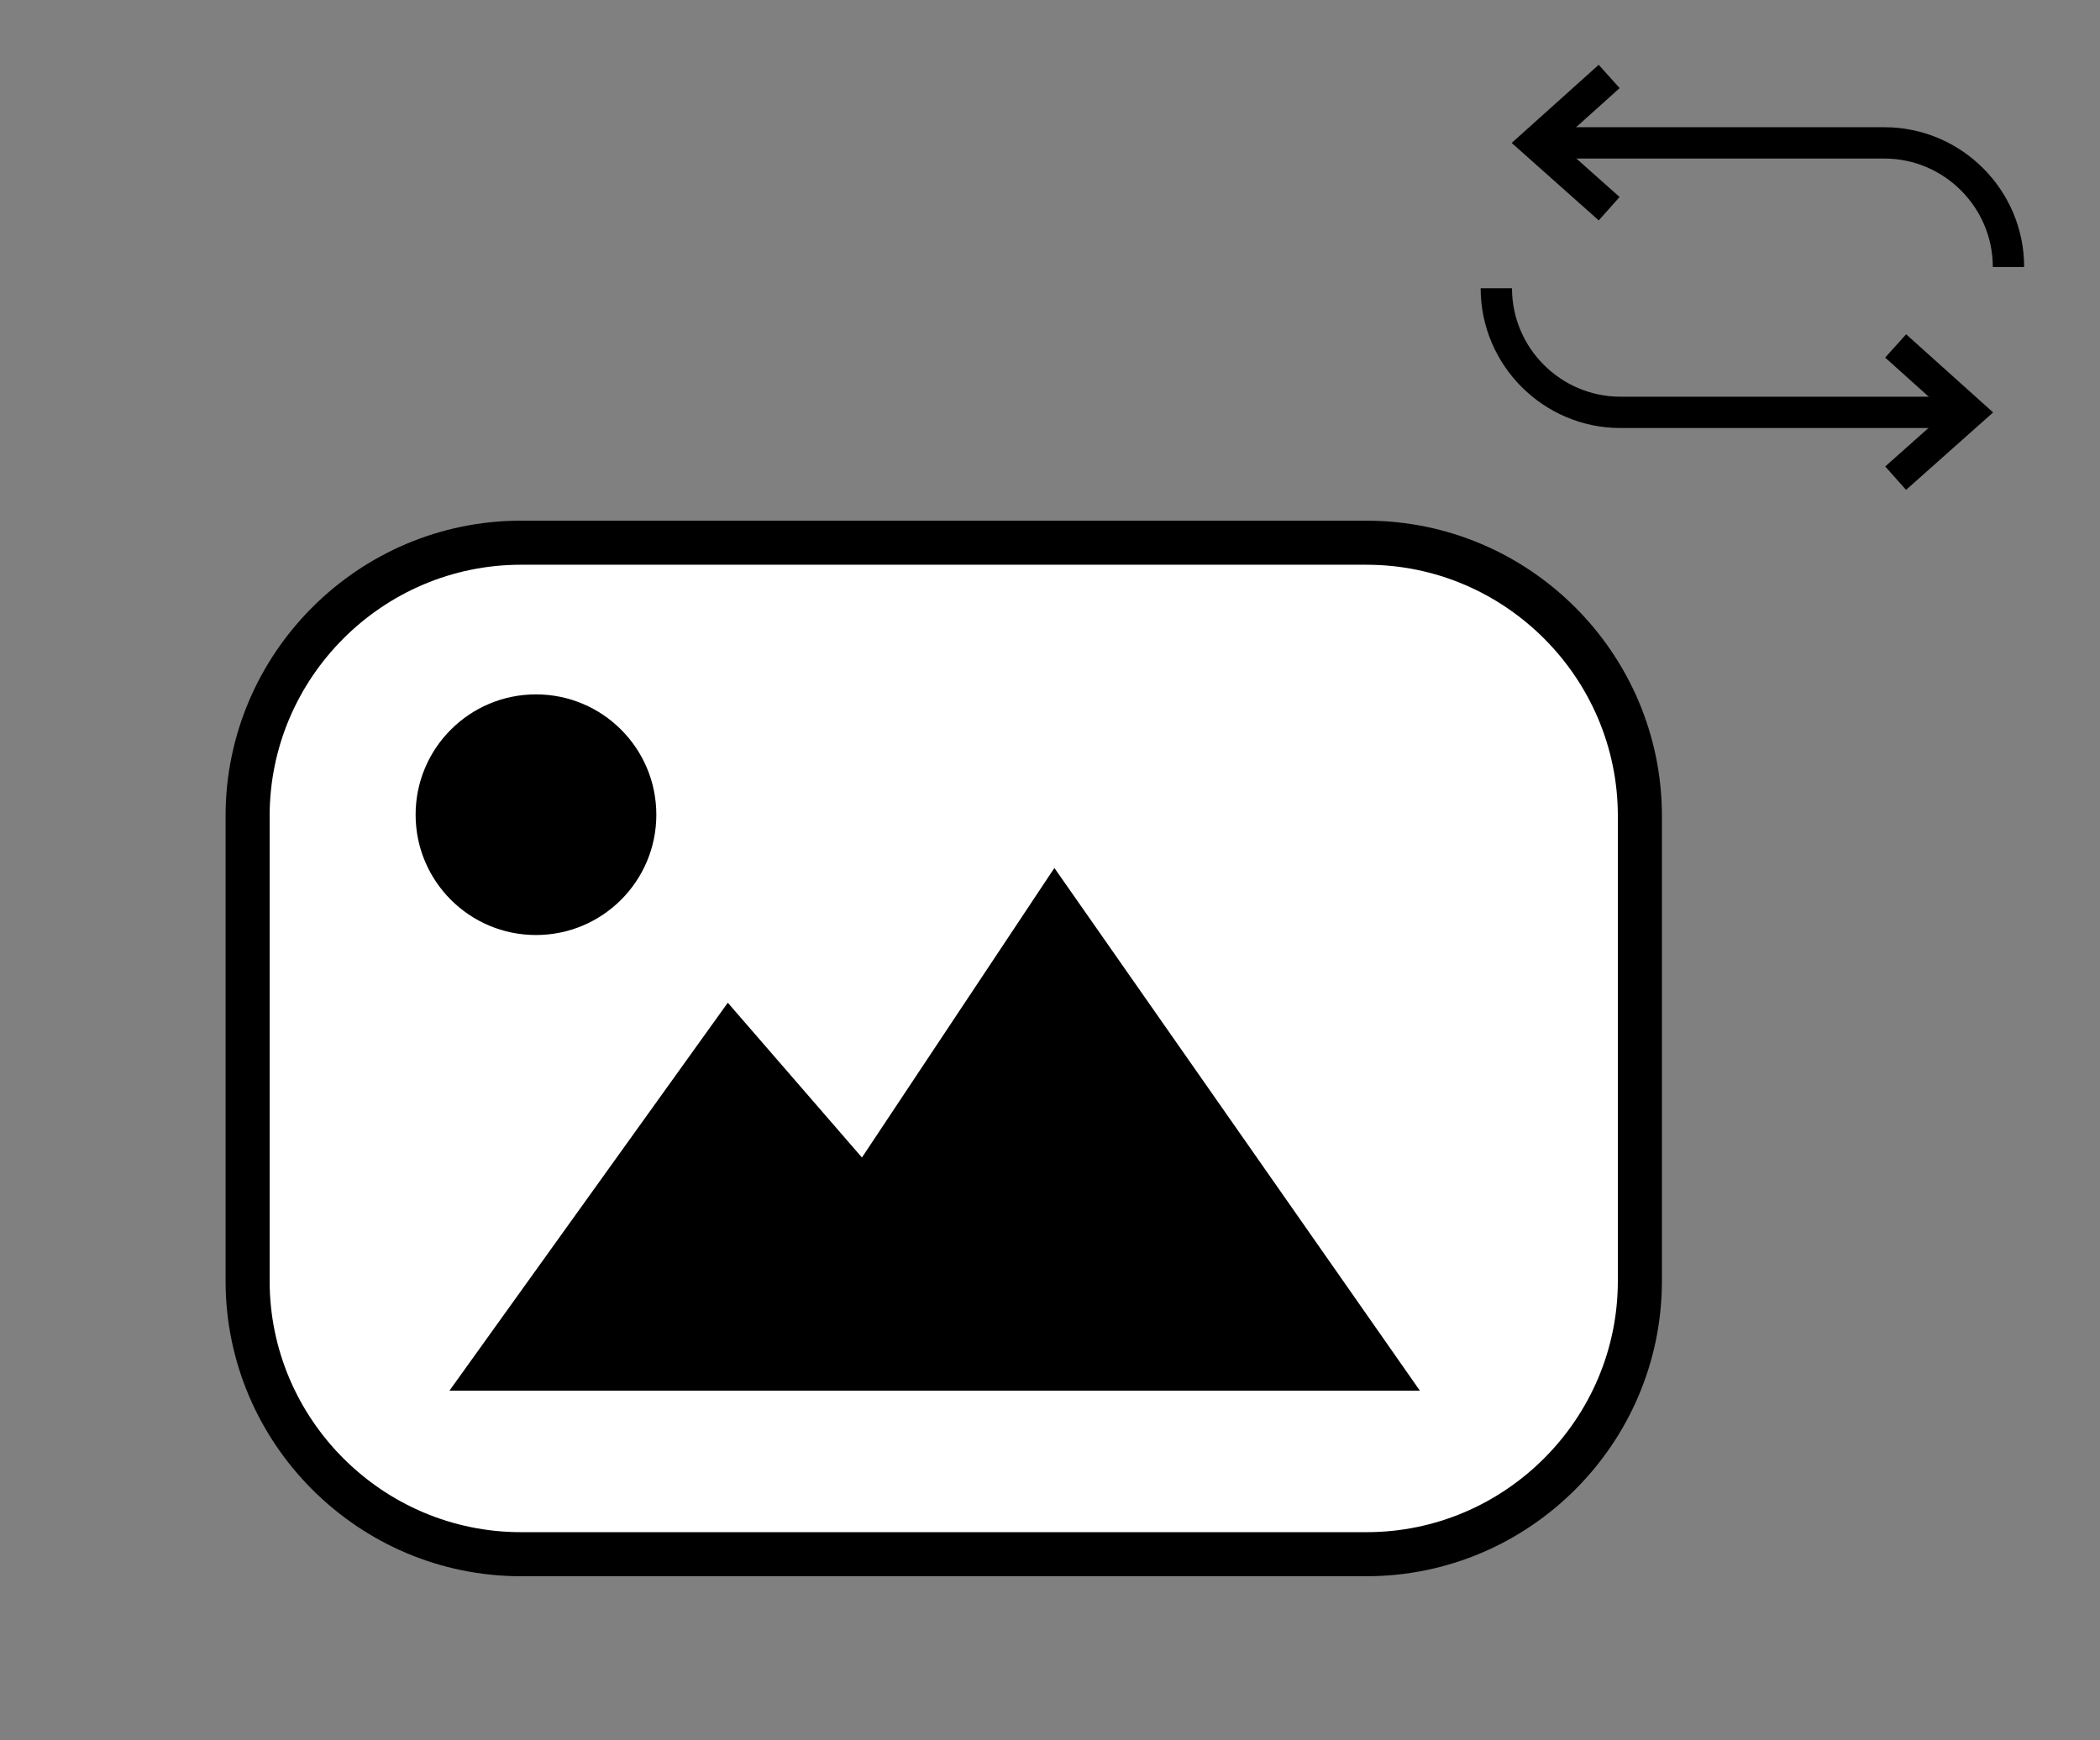 <?xml version="1.0" encoding="utf-8"?>
<!-- Generator: Adobe Illustrator 24.2.2, SVG Export Plug-In . SVG Version: 6.00 Build 0)  -->
<svg version="1.1" xmlns="http://www.w3.org/2000/svg" xmlns:xlink="http://www.w3.org/1999/xlink" x="0px" y="0px"
	 viewBox="0 0 33.5 27.77" style="enable-background:new 0 0 33.5 27.77;" xml:space="preserve">
<rect x="0" y="0" width="33.5" height="27.77" fill="#808080" stroke="none"/>
<style type="text/css">
	.st0{display:none;}
	.st1{display:inline;}
	.st2{fill:#FFFFFF;stroke:#000000;stroke-width:0.73;stroke-miterlimit:10;}
	.st3{fill:none;stroke:#000000;stroke-width:0.5;stroke-miterlimit:10;}
	.st4{fill:#FFFFFF;stroke:#000000;stroke-width:0.703;stroke-miterlimit:10;}
</style>
<g id="Layer_1" class="st0">
	<g class="st1">
		<path class="st2" d="M21.23,5.53v14.22c0,2.53-2.07,4.6-4.6,4.6H8.81c-2.53,0-4.6-2.07-4.6-4.6V5.53c0-2.53,2.07-4.6,4.6-4.6h7.82
			C19.16,0.93,21.23,3,21.23,5.53z"/>
		<path d="M7.92,19.75v-3.39c0-2.65,0.87-4.78,2.85-4.78c0,0,0.74,0.64,1.87,0.64c1.09,0,1.73-0.67,1.73-0.67
			c2.21,0,2.98,2.17,2.98,4.82v3.39"/>
		<path d="M12.99,11.18h-0.73c-1.58,0-2.87-1.29-2.87-2.87V7.58c0-1.58,1.29-2.87,2.87-2.87h0.73c1.58,0,2.87,1.29,2.87,2.87v0.73
			C15.86,9.89,14.57,11.18,12.99,11.18z"/>
		<g>
			<path class="st3" d="M31.27,4.65"/>
			<path class="st3" d="M31.63,3.29"/>
			<path class="st3" d="M24.36,2.27h5.57c1.09,0,1.98,0.89,1.98,1.98v0"/>
			<path class="st3" d="M27.24,2.14"/>
			<line class="st3" x1="26.08" y1="3.29" x2="26.08" y2="3.29"/>
			<path class="st3" d="M31.29,6.58h-5.57c-1.09,0-1.98-0.89-1.98-1.98"/>
			<polyline class="st3" points="25.54,1.22 24.36,2.27 25.54,3.33 			"/>
			<polyline class="st3" points="30.11,5.52 31.29,6.58 30.11,7.63 			"/>
		</g>
	</g>
</g>
<g id="Portrait_x2F_landscape">
	<path class="st4" d="M21.8,24.8H8.31c-2.4,0-4.36-1.96-4.36-4.36v-7.42c0-2.4,1.96-4.36,4.36-4.36H21.8c2.4,0,4.36,1.96,4.36,4.36
		v7.42C26.16,22.84,24.2,24.8,21.8,24.8z"/>
	<polygon points="7.17,22.19 11.61,16 13.75,18.47 13.75,18.47 16.82,13.85 22.65,22.19 	"/>
	<circle cx="8.55" cy="13" r="1.92"/>
	<g>
		<path class="st3" d="M31.4,4.65"/>
		<path class="st3" d="M31.76,3.3"/>
		<path class="st3" d="M24.49,2.28h5.57c1.09,0,1.98,0.89,1.98,1.98v0"/>
		<path class="st3" d="M27.36,2.14"/>
		<line class="st3" x1="26.21" y1="3.3" x2="26.21" y2="3.3"/>
		<path class="st3" d="M31.42,6.58h-5.57c-1.09,0-1.98-0.89-1.98-1.98"/>
		<polyline class="st3" points="25.67,1.22 24.49,2.28 25.67,3.33 		"/>
		<polyline class="st3" points="30.24,5.52 31.42,6.58 30.24,7.63 		"/>
	</g>
</g>
<g id="Layer_3">
</g>
<g id="Isolation_Mode">
</g>
</svg>
